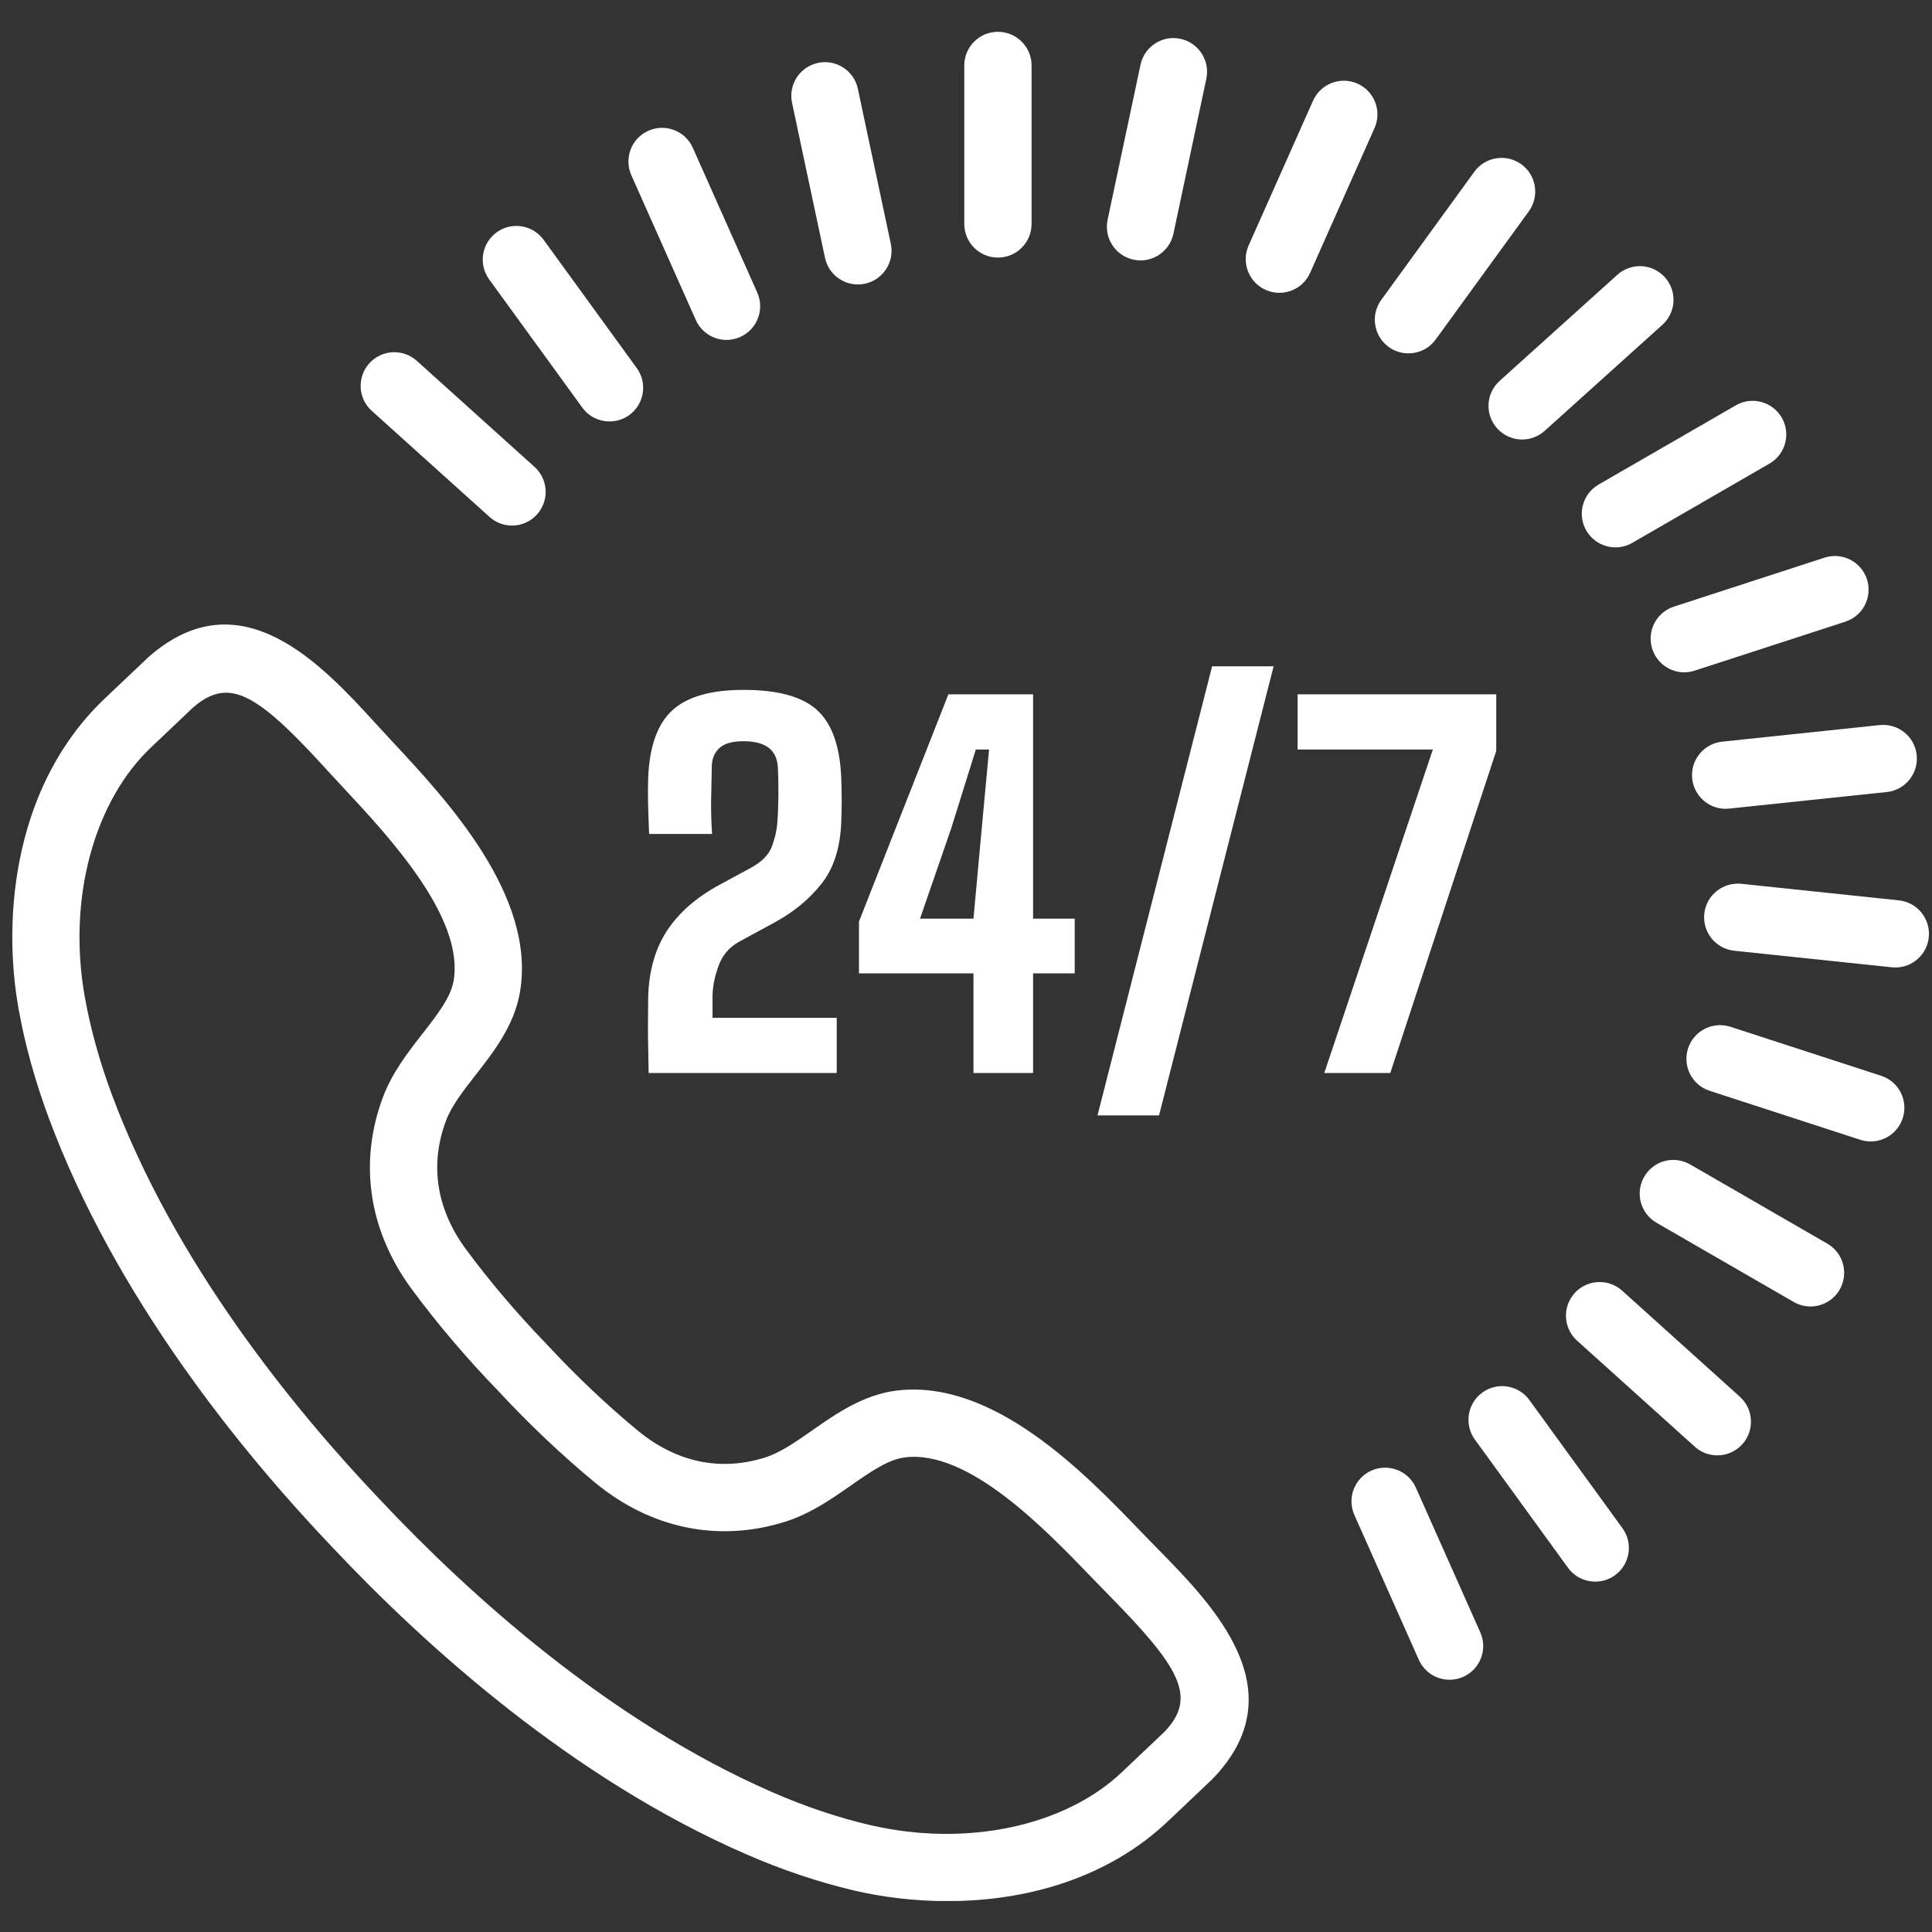 <svg xmlns="http://www.w3.org/2000/svg" width="810" viewBox="0 0 810 810" height="810" version="1.0"><rect x="0" y="0" width="810" height="810" fill="#333333" stroke="none"/><defs><clipPath id="a"><path d="M 5 261 L 524 261 L 524 797.004 L 5 797.004 Z M 5 261"/></clipPath><clipPath id="b"><path d="M 404 13.254 L 433 13.254 L 433 108 L 404 108 Z M 404 13.254"/></clipPath></defs><g clip-path="url(#a)"><path fill="#FFF" d="M 498.043 736.18 L 498.18 736.18 Z M 94.723 290.43 C 90.039 290.43 85.613 292.539 80.867 296.691 C 80.117 297.395 71.34 305.73 66.684 310.168 L 63.734 312.957 C 39.293 335.816 28.238 377.012 35.547 417.945 C 37.926 431.262 41.746 445.059 46.922 458.953 C 73.09 529.273 122.836 590.477 159.977 629.441 C 196.926 668.664 255.363 721.633 324.164 751.555 C 337.75 757.461 351.32 762.012 364.496 765.105 C 404.961 774.59 446.684 765.773 470.766 742.605 L 473.996 739.535 C 478.617 735.156 486.852 727.379 488.074 726.195 C 502.199 711.633 494.68 699.094 465.062 668.945 L 457.383 661.055 C 438.203 641.168 406.121 607.703 379.445 611.008 C 372.445 611.832 364.816 617.16 356.742 622.797 C 348.805 628.344 339.809 634.633 329.332 637.949 C 301.375 646.777 272.988 640.98 249.461 621.586 C 235.629 610.18 221.555 596.84 208.762 583.02 C 195.867 569.727 183.309 554.957 172.656 540.543 C 154.551 515.98 150.262 487.324 160.605 459.855 C 164.473 449.582 171.227 440.93 177.195 433.297 C 183.246 425.527 188.965 418.203 190.172 411.25 C 194.746 384.777 163.203 350.918 144.359 330.699 L 136.914 322.637 C 117.156 300.996 105.262 290.43 94.723 290.43 Z M 397.207 797.055 C 383.316 797.055 369.957 795.379 358.051 792.59 C 343.246 789.113 328.047 784.02 312.914 777.438 C 239.723 745.613 178.203 689.957 139.504 648.859 C 100.602 608.047 48.328 543.613 20.484 468.805 C 14.73 453.32 10.441 437.883 7.777 422.902 C 0.652 383.027 6.543 327.789 44.445 292.379 L 47.246 289.703 C 52.297 284.906 61.949 275.746 62.32 275.422 C 100.961 241.469 135.141 278.852 157.742 303.586 L 165.004 311.453 C 187.41 335.52 224.945 375.777 217.98 416.059 C 215.562 430.004 206.984 440.977 199.43 450.668 C 194.254 457.301 189.359 463.555 187.004 469.816 C 180.055 488.273 182.949 506.941 195.363 523.773 C 205.273 537.188 216.98 550.973 229.234 563.609 C 241.41 576.754 254.539 589.195 267.406 599.801 C 283.551 613.105 302.043 616.988 320.824 611.043 C 327.184 609.023 333.707 604.473 340.598 599.652 C 350.68 592.609 362.094 584.645 376.129 582.98 C 416.719 578.184 454.879 617.801 477.695 641.461 L 485.188 649.156 C 508.668 673.062 544.156 709.18 508.141 746.047 C 508.125 746.059 508.113 746.07 508.102 746.082 C 507.77 746.414 498.477 755.23 493.398 760.039 L 490.277 762.988 C 464.211 788.055 429.305 797.055 397.207 797.055"/></g><g clip-path="url(#b)"><path fill="#FFF" d="M 418.383 107.996 C 410.594 107.996 404.281 101.684 404.281 93.879 L 404.281 27.445 C 404.281 19.652 410.594 13.34 418.383 13.34 C 426.172 13.34 432.496 19.652 432.496 27.445 L 432.496 93.879 C 432.496 101.684 426.172 107.996 418.383 107.996"/></g><path fill="#FFF" d="M 359.664 119.266 C 353.145 119.266 347.289 114.727 345.883 108.094 L 332.066 43.102 C 330.453 35.484 335.309 27.988 342.926 26.371 C 350.543 24.719 358.051 29.613 359.664 37.234 L 373.48 102.227 C 375.094 109.844 370.227 117.34 362.609 118.957 C 361.625 119.168 360.637 119.266 359.664 119.266"/><path fill="#FFF" d="M 304.605 142.52 C 299.207 142.52 294.043 139.387 291.711 134.137 L 264.684 73.445 C 261.527 66.332 264.719 57.984 271.844 54.816 C 278.98 51.66 287.301 54.852 290.469 61.969 L 317.484 122.656 C 320.652 129.77 317.449 138.117 310.324 141.285 C 308.461 142.113 306.516 142.52 304.605 142.52"/><path fill="#FFF" d="M 255.562 176.699 C 251.184 176.699 246.895 174.688 244.137 170.891 L 205.086 117.133 C 200.504 110.82 201.906 102.004 208.207 97.418 C 214.527 92.828 223.328 94.246 227.914 100.535 L 266.949 154.293 C 271.535 160.594 270.141 169.422 263.832 174.012 C 261.328 175.824 258.422 176.699 255.562 176.699"/><path fill="#FFF" d="M 214.664 220.348 C 211.301 220.348 207.922 219.148 205.234 216.723 L 155.871 172.258 C 150.078 167.043 149.621 158.129 154.824 152.332 C 160.035 146.551 168.961 146.082 174.754 151.285 L 224.105 195.746 C 229.898 200.965 230.367 209.879 225.152 215.672 C 222.367 218.766 218.523 220.348 214.664 220.348"/><path fill="#FFF" d="M 607.742 704.246 C 602.344 704.246 597.191 701.129 594.852 695.875 L 567.832 635.176 C 564.664 628.059 567.871 619.711 574.98 616.543 C 582.117 613.387 590.438 616.582 593.605 623.695 L 620.625 684.383 C 623.789 691.508 620.586 699.855 613.473 703.027 C 611.602 703.852 609.652 704.246 607.742 704.246"/><path fill="#FFF" d="M 668.816 663.113 C 664.453 663.113 660.152 661.09 657.391 657.293 L 618.355 603.547 C 613.77 597.234 615.176 588.406 621.473 583.832 C 627.797 579.246 636.609 580.664 641.184 586.953 L 680.219 640.699 C 684.805 647.012 683.398 655.828 677.102 660.414 C 674.598 662.238 671.688 663.113 668.816 663.113"/><path fill="#FFF" d="M 719.992 610.168 C 716.629 610.168 713.25 608.973 710.562 606.543 L 661.199 562.082 C 655.418 556.879 654.938 547.953 660.164 542.156 C 665.367 536.387 674.301 535.906 680.082 541.109 L 729.434 585.57 C 735.227 590.785 735.695 599.715 730.48 605.496 C 727.695 608.59 723.852 610.168 719.992 610.168"/><path fill="#FFF" d="M 759.055 547.742 C 756.66 547.742 754.246 547.137 752.016 545.855 L 694.492 512.641 C 687.75 508.73 685.445 500.113 689.34 493.355 C 693.223 486.598 701.824 484.293 708.605 488.188 L 766.117 521.406 C 772.871 525.301 775.176 533.934 771.281 540.691 C 768.668 545.215 763.934 547.742 759.055 547.742"/><path fill="#FFF" d="M 784.309 478.559 C 782.867 478.559 781.398 478.336 779.945 477.867 L 716.789 457.328 C 709.367 454.922 705.324 446.957 707.73 439.547 C 710.121 432.148 718.094 428.094 725.504 430.484 L 788.672 451.027 C 796.094 453.43 800.133 461.395 797.73 468.805 C 795.797 474.762 790.262 478.559 784.309 478.559"/><path fill="#FFF" d="M 794.637 405.629 C 794.145 405.629 793.641 405.59 793.145 405.543 L 727.094 398.602 C 719.34 397.785 713.719 390.844 714.531 383.09 C 715.348 375.332 722.285 369.773 730.039 370.535 L 796.094 377.477 C 803.844 378.293 809.465 385.234 808.652 392.988 C 807.887 400.238 801.762 405.629 794.637 405.629"/><path fill="#FFF" d="M 723.48 339.094 C 716.355 339.094 710.23 333.707 709.469 326.457 C 708.652 318.703 714.273 311.762 722.027 310.945 L 788.082 303.992 C 795.871 303.227 802.762 308.812 803.586 316.555 C 804.387 324.312 798.766 331.254 791.027 332.066 L 724.973 339.008 C 724.469 339.059 723.973 339.094 723.48 339.094"/><path fill="#FFF" d="M 706.152 281.871 C 700.199 281.871 694.676 278.074 692.73 272.121 C 690.324 264.695 694.367 256.742 701.789 254.328 L 764.945 233.797 C 772.379 231.406 780.316 235.461 782.73 242.859 C 785.133 250.27 781.078 258.234 773.672 260.641 L 710.504 281.168 C 709.059 281.648 707.582 281.871 706.152 281.871"/><path fill="#FFF" d="M 677.297 229.48 C 672.414 229.48 667.684 226.953 665.059 222.43 C 661.176 215.672 663.48 207.055 670.234 203.145 L 727.746 169.941 C 734.488 166.031 743.117 168.363 747.023 175.105 C 750.906 181.852 748.602 190.484 741.848 194.379 L 684.336 227.598 C 682.117 228.879 679.688 229.48 677.297 229.48"/><path fill="#FFF" d="M 638.176 184.27 C 634.305 184.27 630.461 182.691 627.688 179.594 C 622.473 173.801 622.941 164.887 628.734 159.672 L 678.086 115.207 C 683.879 109.992 692.789 110.449 698.004 116.258 C 703.219 122.039 702.75 130.965 696.957 136.184 L 647.605 180.645 C 644.906 183.059 641.527 184.27 638.176 184.27"/><path fill="#FFF" d="M 590.488 148.152 C 587.613 148.152 584.719 147.277 582.215 145.465 C 575.906 140.879 574.512 132.062 579.086 125.75 L 618.121 72.004 C 622.707 65.715 631.52 64.297 637.828 68.887 C 644.141 73.461 645.535 82.289 640.961 88.602 L 601.914 142.348 C 599.152 146.145 594.863 148.152 590.488 148.152"/><path fill="#FFF" d="M 536.379 122.766 C 534.453 122.766 532.508 122.371 530.645 121.547 C 523.535 118.379 520.316 110.031 523.496 102.914 L 550.504 42.215 C 553.684 35.09 562.016 31.906 569.141 35.062 C 576.25 38.234 579.457 46.578 576.277 53.695 L 549.27 114.383 C 546.93 119.648 541.777 122.766 536.379 122.766"/><path fill="#FFF" d="M 478.176 109.18 C 477.203 109.18 476.215 109.082 475.23 108.859 C 467.613 107.242 462.742 99.758 464.371 92.125 L 478.164 27.148 C 479.789 19.516 487.285 14.621 494.902 16.273 C 502.52 17.902 507.375 25.387 505.762 33.016 L 491.957 97.996 C 490.551 104.629 484.684 109.18 478.176 109.18"/><path fill="#FFF" d="M 271.953 449.855 C 271.891 445.75 271.82 442.297 271.758 439.484 C 271.695 436.676 271.656 433.68 271.656 430.508 C 271.656 427.328 271.695 423.098 271.758 417.809 C 272.09 406.887 274.738 397.664 279.695 390.129 C 284.66 382.594 291.957 376.207 301.609 370.98 L 314.797 363.84 C 319.434 361.328 322.391 358.293 323.684 354.754 C 324.969 351.215 325.707 347.898 325.914 344.793 C 326.176 341.215 326.324 337.344 326.359 333.176 C 326.383 329.008 326.309 325.113 326.102 321.477 C 325.645 314.324 320.852 310.762 311.73 310.762 C 307.105 310.762 303.754 311.688 301.719 313.535 C 299.664 315.398 298.578 317.801 298.441 320.785 C 298.305 325.938 298.207 330.734 298.145 335.164 C 298.07 339.602 298.207 344.422 298.539 349.648 L 272.152 349.648 C 271.953 345.211 271.805 341.043 271.707 337.098 C 271.609 333.164 271.633 329.477 271.758 326.039 C 272.285 312.871 275.676 303.449 281.926 297.754 C 288.176 292.07 298.109 289.234 311.73 289.234 C 326.148 289.234 336.441 292.07 342.629 297.754 C 348.805 303.449 352.156 312.871 352.688 326.039 C 352.945 332.648 352.945 338.898 352.688 344.793 C 352.293 355.371 349.582 363.891 344.566 370.328 C 339.523 376.789 332.992 382.227 324.918 386.652 L 309.941 394.789 C 305.715 397.109 302.793 400.559 301.164 405.16 C 299.539 409.758 298.738 413.977 298.738 417.809 L 298.738 426.738 L 350.801 426.738 L 350.801 449.855 L 271.953 449.855"/><path fill="#FFF" d="M 385.719 385.16 L 408.129 385.16 L 411.605 347.27 L 414.672 314.227 L 409.125 314.227 L 398.809 347.27 Z M 408.129 449.855 L 408.129 408.082 L 360.133 408.082 L 360.133 386.355 L 397.613 291.105 L 433.125 291.105 L 433.125 385.16 L 450.578 385.16 L 450.578 408.082 L 433.125 408.082 L 433.125 449.855 L 408.129 449.855"/><path fill="#FFF" d="M 555.211 449.855 L 600.73 314.227 L 544.008 314.227 L 544.008 291.105 L 627.305 291.105 L 627.305 314.816 L 582.883 449.855 L 555.211 449.855"/><path fill="#FFF" d="M 485.93 467.648 L 533.973 279.344 L 508.188 279.344 L 460.129 467.648 L 485.93 467.648"/></svg>